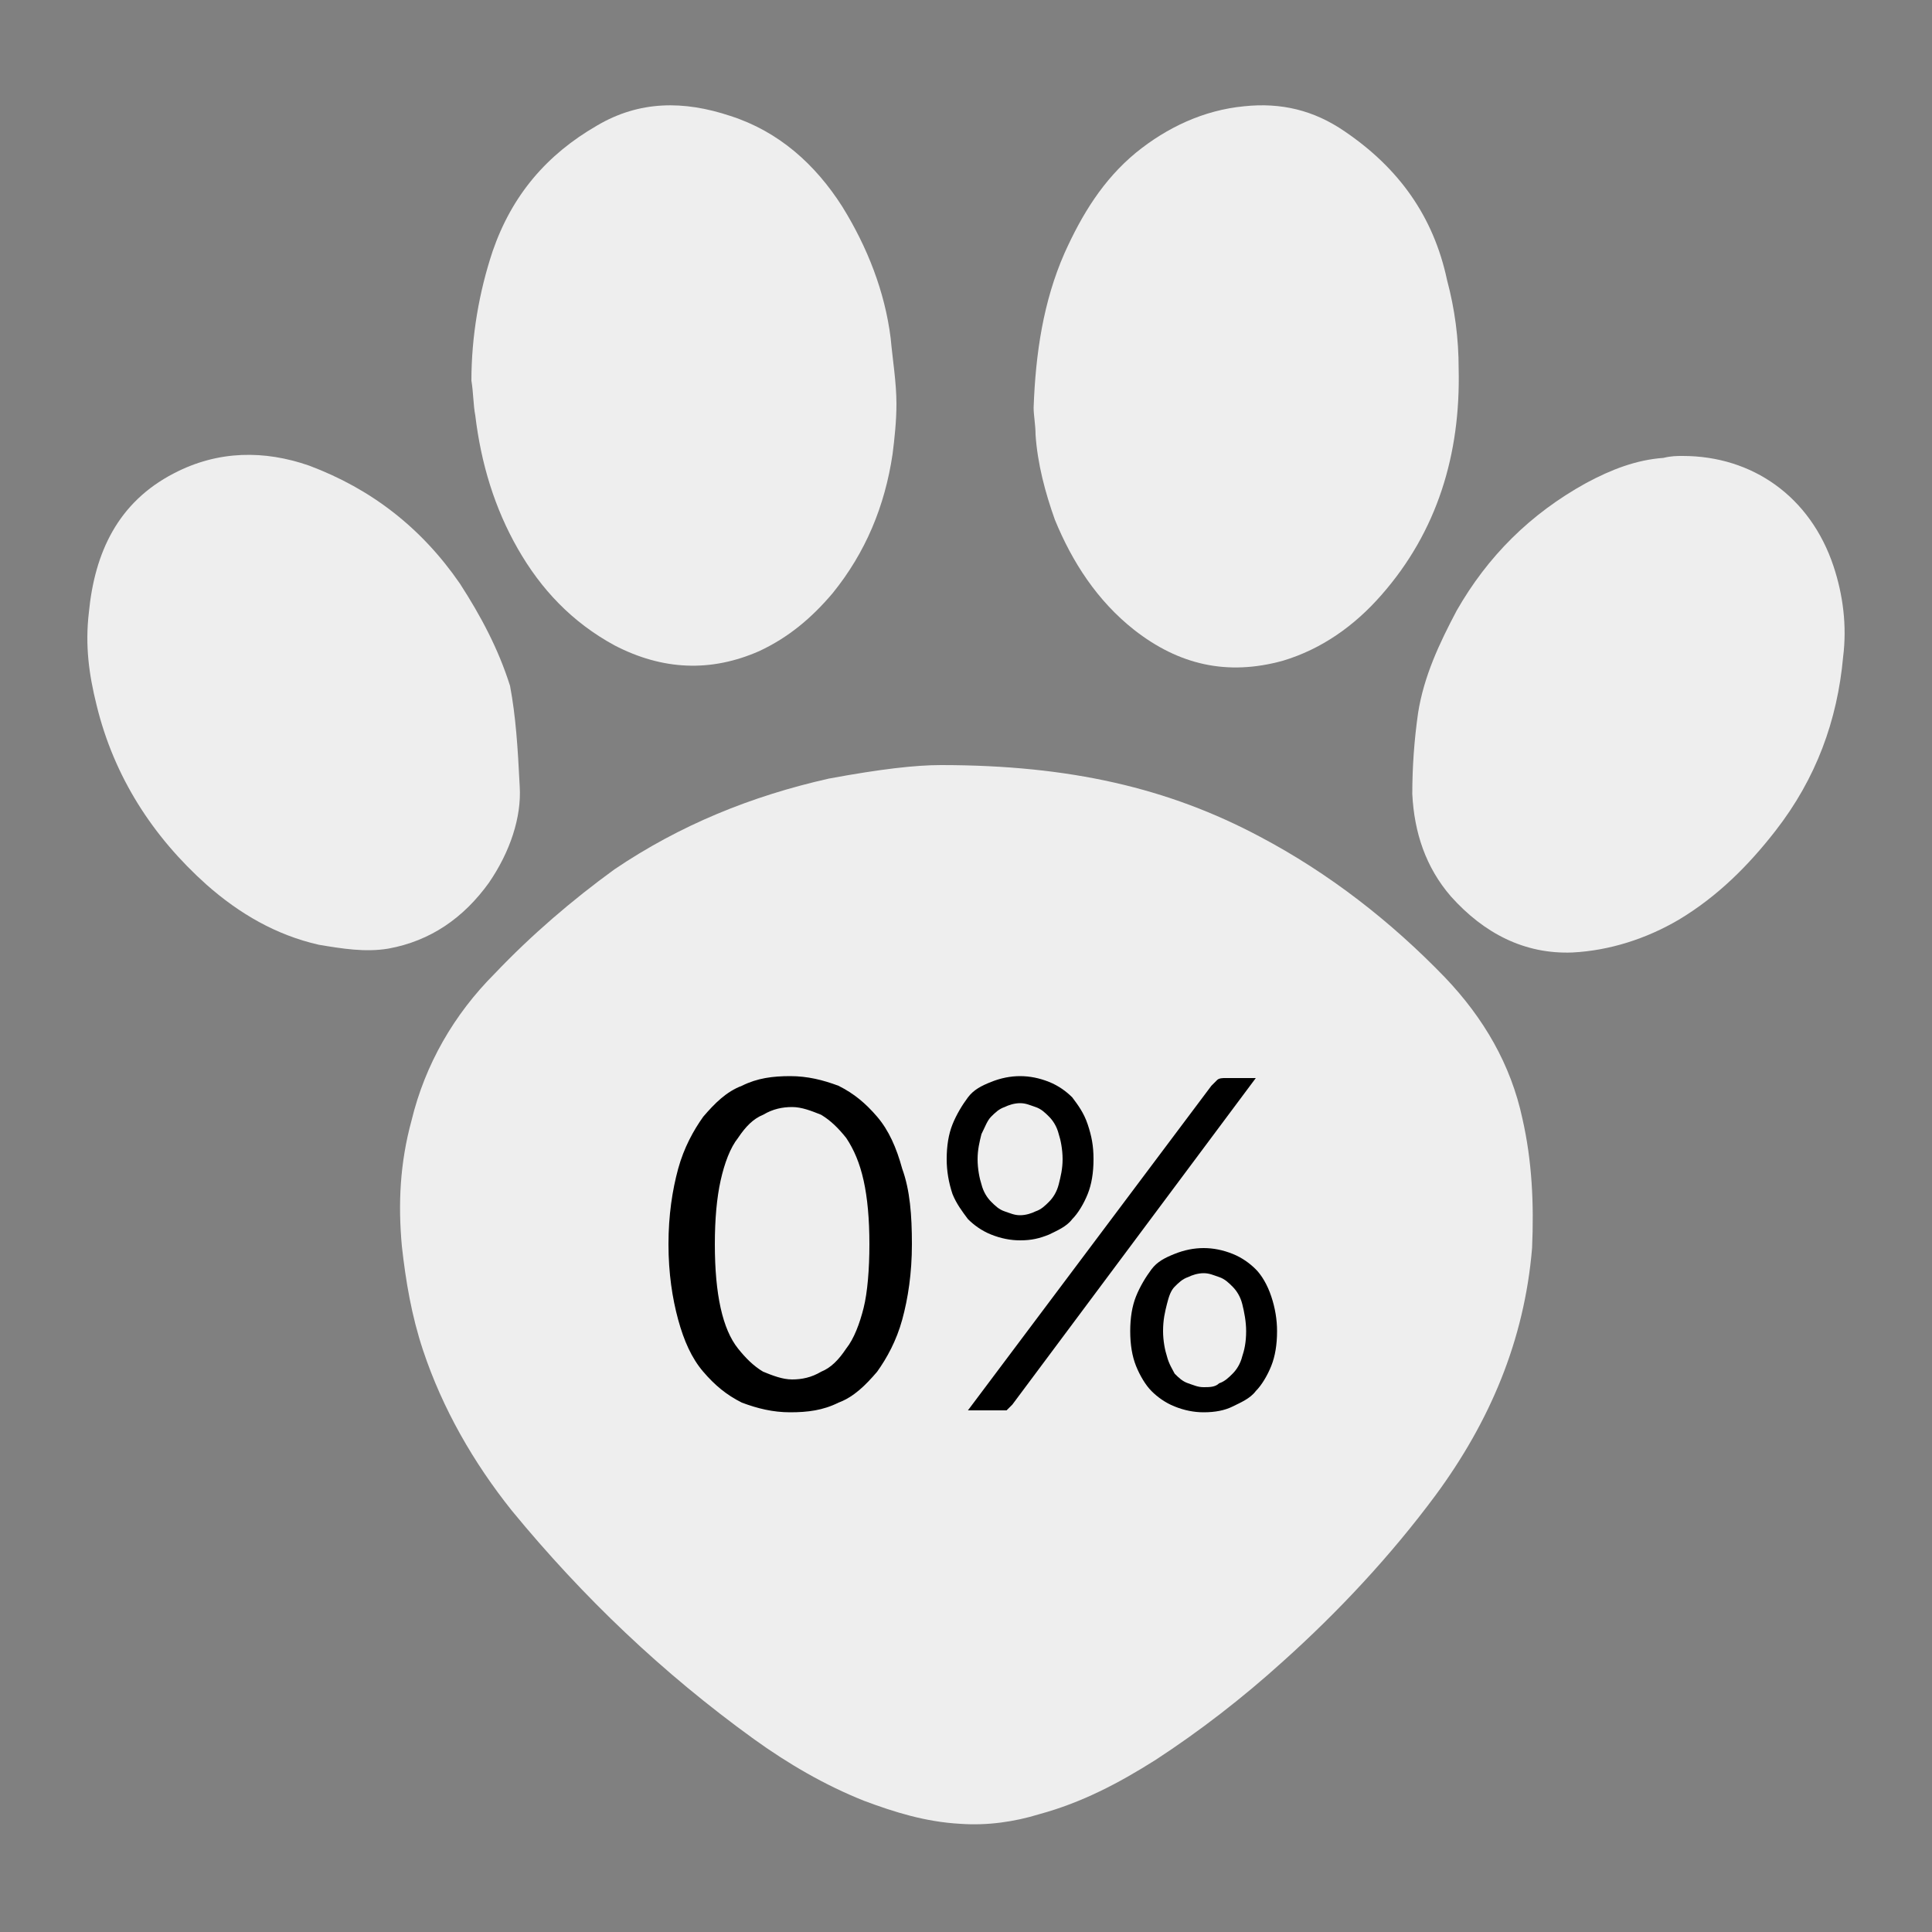 <?xml version="1.0" encoding="iso-8859-1"?><!-- Generator: Adobe Illustrator 19.2.1, SVG Export Plug-In . SVG Version: 6.00 Build 0)  -->
<svg xmlns:xlink="http://www.w3.org/1999/xlink" baseProfile="basic" id="Layer_1"
	 version="1.1" viewBox="0 0 100 100" x="0px" xmlns="http://www.w3.org/2000/svg" y="0px"
	 xml:space="preserve">
<rect x="0" y="0" width="100" height="100" fill="#808080" stroke="none"/>
<style type="text/css">
	.st0{fill:none;}
	.st1{fill:#EEEEEE;}
</style>
<rect class="st0" height="100" width="100"/>
<path class="st1" d="M48.7,39.6c6.7,0,11.8,1.2,16.5,3.7c3.6,1.9,6.8,4.4,9.6,7.3c2,2.1,3.4,4.5,4,7.3c0.5,2.2,0.6,4.4,0.5,6.7
	c-0.4,4.8-2.2,9-5,12.8c-2.3,3.1-5,6-7.9,8.6c-2.1,1.9-4.3,3.6-6.6,5.1c-1.9,1.2-3.8,2.2-6,2.8c-1.3,0.4-2.7,0.6-4.1,0.5
	c-1.8-0.1-3.4-0.6-5-1.2c-2-0.8-3.9-1.9-5.7-3.2c-4.7-3.4-8.8-7.3-12.5-11.8c-2-2.5-3.6-5.3-4.6-8.3c-0.6-1.8-0.9-3.6-1.1-5.4
	c-0.2-2.2-0.1-4.3,0.5-6.5c0.7-2.9,2.2-5.5,4.3-7.6c1.9-2,4-3.8,6.2-5.4c3.4-2.3,7.1-3.8,11.1-4.7C45.6,39.8,47.4,39.6,48.7,39.6z"
	/>
<path class="st1" d="M53.5,21.1c0.1-2.8,0.5-5.5,1.6-8c0.9-2,2-3.8,3.7-5.2c1.6-1.3,3.5-2.2,5.6-2.4c1.9-0.2,3.6,0.2,5.2,1.3
	c2.8,1.9,4.6,4.4,5.3,7.7c0.4,1.5,0.6,3,0.6,4.6c0.1,4.4-1.1,8.4-4,11.7c-1.4,1.6-3.1,2.8-5.1,3.4c-2.9,0.8-5.4,0.2-7.7-1.6
	c-1.9-1.5-3.2-3.5-4.1-5.7c-0.5-1.4-0.9-2.9-1-4.4C53.6,22,53.5,21.5,53.5,21.1z"/>
<path class="st1" d="M24.4,19.7c0-2.3,0.4-4.6,1.1-6.7c1-2.9,2.8-5,5.4-6.5c2.2-1.3,4.5-1.3,6.9-0.5c2.5,0.8,4.4,2.5,5.8,4.7
	c1.3,2.1,2.2,4.4,2.5,6.8c0.1,1.1,0.3,2.3,0.3,3.4c0,0.9-0.1,1.8-0.2,2.6c-0.4,2.7-1.4,5.1-3.1,7.2c-1.1,1.3-2.3,2.3-3.8,3
	c-2.5,1.1-5,1-7.5-0.3c-2.2-1.2-3.8-2.9-5-5c-1.2-2.1-1.9-4.4-2.2-6.9C24.5,21,24.5,20.3,24.4,19.7z"/>
<path class="st1" d="M87.1,23.6c3.6,0,6.6,2.1,7.8,5.7c0.5,1.5,0.7,3.1,0.5,4.7c-0.3,3.3-1.4,6.3-3.5,9c-1.4,1.8-3,3.4-5,4.6
	c-1.7,1-3.6,1.6-5.5,1.7c-2.5,0.1-4.6-1-6.3-2.9c-1.3-1.5-1.9-3.3-2-5.3c0-1.4,0.1-2.8,0.3-4.2c0.3-1.9,1.1-3.6,2-5.3
	c1.6-2.8,3.8-5,6.7-6.6c1.3-0.7,2.6-1.2,4-1.3C86.5,23.6,86.8,23.6,87.1,23.6z"/>
<path class="st1" d="M26.9,40.7c0.1,1.6-0.5,3.4-1.6,5c-1.3,1.8-3,3-5.2,3.4c-1.2,0.2-2.4,0-3.6-0.2c-2.2-0.5-4.1-1.6-5.8-3.1
	c-2.8-2.5-4.8-5.6-5.7-9.3c-0.4-1.6-0.6-3.1-0.4-4.8C4.9,28.6,6.1,26,9,24.5c2.3-1.2,4.7-1.2,7-0.4c3.2,1.2,5.8,3.2,7.8,6.1
	c1.1,1.7,2,3.4,2.6,5.3C26.7,37.1,26.8,38.7,26.9,40.7z"/>
	<path d="M47.2,64.4c0,1.5-0.2,2.8-0.5,3.9c-0.3,1.1-0.8,2-1.3,2.7c-0.6,0.7-1.2,1.3-2,1.6c-0.8,0.4-1.6,0.5-2.5,0.5
		c-0.9,0-1.7-0.2-2.5-0.5c-0.8-0.4-1.4-0.9-2-1.6s-1-1.6-1.3-2.7c-0.3-1.1-0.5-2.4-0.5-3.9s0.2-2.8,0.5-3.9c0.3-1.1,0.8-2,1.3-2.7
		c0.6-0.7,1.2-1.3,2-1.6c0.8-0.4,1.6-0.5,2.5-0.5c0.9,0,1.7,0.2,2.5,0.5c0.8,0.4,1.4,0.9,2,1.6c0.6,0.7,1,1.6,1.3,2.7
		C47.1,61.6,47.2,62.9,47.2,64.4z M45,64.4c0-1.3-0.1-2.4-0.3-3.3c-0.2-0.9-0.5-1.6-0.9-2.2c-0.4-0.5-0.8-0.9-1.3-1.2
		c-0.5-0.2-1-0.4-1.5-0.4c-0.5,0-1,0.1-1.5,0.4c-0.5,0.2-0.9,0.6-1.3,1.2c-0.4,0.5-0.7,1.3-0.9,2.2c-0.2,0.9-0.3,2-0.3,3.3
		c0,1.3,0.1,2.4,0.3,3.3c0.2,0.9,0.5,1.6,0.9,2.1c0.4,0.5,0.8,0.9,1.3,1.2c0.5,0.2,1,0.4,1.5,0.4c0.5,0,1-0.1,1.5-0.4
		c0.5-0.2,0.9-0.6,1.3-1.2c0.4-0.5,0.7-1.3,0.9-2.1S45,65.7,45,64.4z"/>
	<path d="M56.6,60c0,0.7-0.1,1.3-0.3,1.8c-0.2,0.5-0.5,1-0.8,1.3c-0.3,0.4-0.8,0.6-1.2,0.8c-0.5,0.2-0.9,0.3-1.5,0.3
		c-0.5,0-1-0.1-1.5-0.3c-0.5-0.2-0.9-0.5-1.2-0.8c-0.3-0.4-0.6-0.8-0.8-1.3C49.1,61.2,49,60.6,49,60c0-0.7,0.1-1.3,0.3-1.8
		c0.2-0.5,0.5-1,0.8-1.4c0.3-0.4,0.7-0.6,1.2-0.8c0.5-0.2,1-0.3,1.5-0.3c0.5,0,1,0.1,1.5,0.3c0.5,0.2,0.9,0.5,1.2,0.8
		c0.3,0.4,0.6,0.8,0.8,1.4S56.6,59.3,56.6,60z M62.7,56.2c0.1-0.1,0.2-0.2,0.3-0.3c0.1-0.1,0.3-0.1,0.4-0.1H65L52.4,72.7
		c-0.1,0.1-0.2,0.2-0.3,0.3C52,73,51.9,73,51.7,73h-1.6L62.7,56.2z M55,60c0-0.5-0.1-1-0.2-1.3c-0.1-0.4-0.3-0.7-0.5-0.9
		s-0.4-0.4-0.7-0.5c-0.3-0.1-0.5-0.2-0.8-0.2c-0.3,0-0.6,0.1-0.8,0.2c-0.3,0.1-0.5,0.3-0.7,0.5c-0.2,0.2-0.3,0.5-0.5,0.9
		c-0.1,0.4-0.2,0.8-0.2,1.3c0,0.5,0.1,1,0.2,1.3c0.1,0.4,0.3,0.7,0.5,0.9c0.2,0.2,0.4,0.4,0.7,0.5s0.5,0.2,0.8,0.2
		c0.3,0,0.6-0.1,0.8-0.2c0.3-0.1,0.5-0.3,0.7-0.5s0.4-0.5,0.5-0.9C54.9,60.9,55,60.5,55,60z M66.1,68.9c0,0.7-0.1,1.3-0.3,1.8
		s-0.5,1-0.8,1.3c-0.3,0.4-0.8,0.6-1.2,0.8s-0.9,0.3-1.5,0.3c-0.5,0-1-0.1-1.5-0.3c-0.5-0.2-0.9-0.5-1.2-0.8s-0.6-0.8-0.8-1.3
		c-0.2-0.5-0.3-1.1-0.3-1.8c0-0.7,0.1-1.3,0.3-1.8c0.2-0.5,0.5-1,0.8-1.4s0.7-0.6,1.2-0.8c0.5-0.2,1-0.3,1.5-0.3
		c0.5,0,1,0.1,1.5,0.3c0.5,0.2,0.9,0.5,1.2,0.8s0.6,0.8,0.8,1.4S66.1,68.3,66.1,68.9z M64.5,68.9c0-0.5-0.1-1-0.2-1.4
		c-0.1-0.4-0.3-0.7-0.5-0.9c-0.2-0.2-0.4-0.4-0.7-0.5c-0.3-0.1-0.5-0.2-0.8-0.2s-0.6,0.1-0.8,0.2c-0.3,0.1-0.5,0.3-0.7,0.5
		c-0.2,0.2-0.3,0.5-0.4,0.9c-0.1,0.4-0.2,0.8-0.2,1.4c0,0.5,0.1,1,0.2,1.3c0.1,0.4,0.3,0.7,0.4,0.9c0.2,0.2,0.4,0.4,0.7,0.5
		c0.3,0.1,0.5,0.2,0.8,0.2s0.6,0,0.8-0.2c0.3-0.1,0.5-0.3,0.7-0.5c0.2-0.2,0.4-0.5,0.5-0.9C64.4,69.9,64.5,69.5,64.5,68.9z"/>

</svg>
